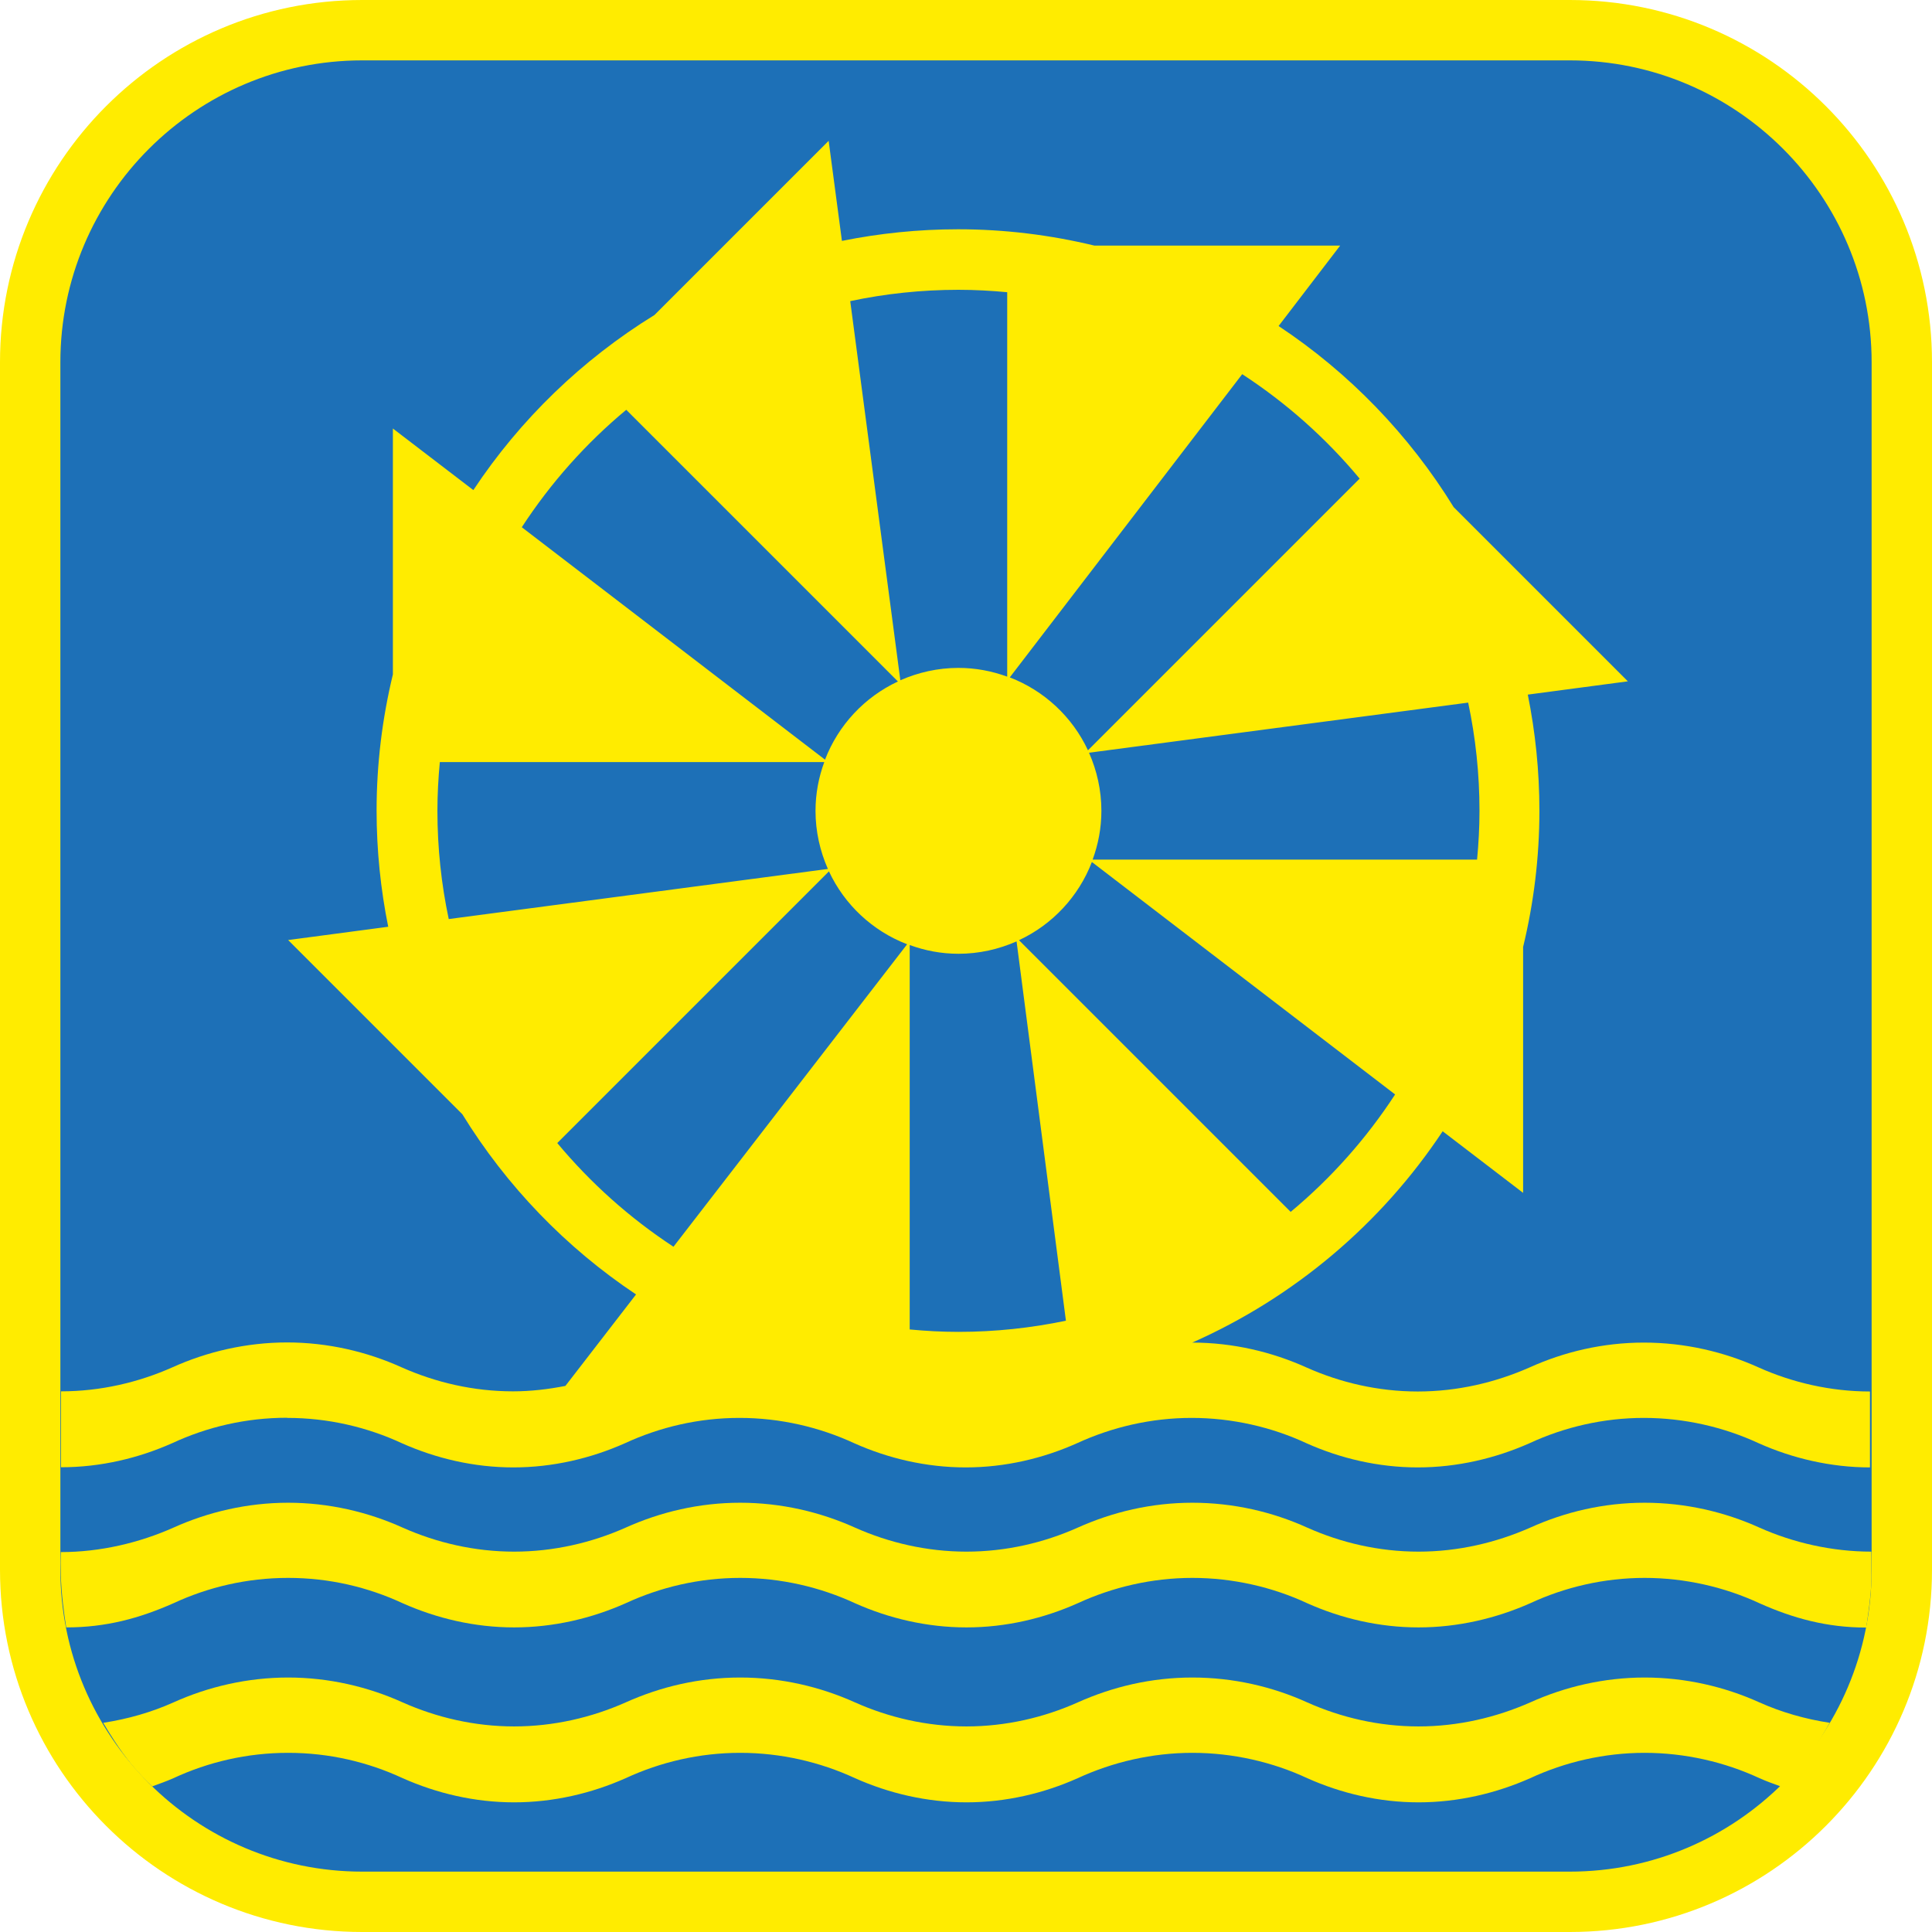<?xml version="1.0" encoding="UTF-8"?><svg xmlns="http://www.w3.org/2000/svg" viewBox="0 0 128 128"><defs><style>.cls-1{fill:#ffec00;}.cls-2{fill:#1d70b7;}</style></defs><g id="cuadrobase"><g><rect class="cls-2" x="2" y="2" width="124" height="124" rx="22" ry="22"/><path class="cls-1" d="M104,4c11.03,0,20,8.97,20,20V104c0,11.03-8.97,20-20,20H24c-11.03,0-20-8.97-20-20V24C4,12.97,12.97,4,24,4H104m0-4H24C10.75,0,0,10.75,0,24V104C0,117.25,10.75,128,24,128H104c13.25,0,24-10.75,24-24V24c0-13.25-10.75-24-24-24h0Z"/></g></g><g id="figura"><g><path class="cls-1" d="M123.98,102.8c-2.6,0-5.17-.59-7.41-1.59-2.3-1.04-4.9-1.65-7.61-1.65s-5.28,.61-7.58,1.65c-2.27,1-4.78,1.59-7.4,1.59s-5.13-.59-7.37-1.59c-2.29-1.04-4.89-1.65-7.61-1.65s-5.28,.61-7.6,1.65c-2.24,1-4.75,1.59-7.37,1.59s-5.14-.59-7.38-1.59c-2.31-1.04-4.9-1.65-7.61-1.65s-5.28,.61-7.59,1.65c-2.25,1-4.77,1.59-7.39,1.59s-5.13-.59-7.38-1.59c-2.3-1.04-4.9-1.65-7.59-1.65s-5.3,.61-7.6,1.65c-2.25,1-4.83,1.62-7.46,1.62,0,0-.05,1.12,.05,2.47,.1,1.31,.31,2.52,.31,2.52,2.63,0,4.84-.6,7.1-1.6,2.3-1.07,4.88-1.68,7.6-1.68s5.29,.61,7.59,1.68c2.25,1,4.76,1.6,7.38,1.6s5.14-.6,7.39-1.6c2.31-1.07,4.89-1.68,7.59-1.68s5.3,.61,7.61,1.68c2.24,1,4.76,1.6,7.38,1.6s5.13-.6,7.37-1.6c2.32-1.07,4.92-1.68,7.6-1.68s5.32,.61,7.61,1.68c2.24,1,4.75,1.6,7.37,1.6s5.14-.6,7.4-1.6c2.3-1.07,4.9-1.68,7.58-1.68s5.31,.61,7.61,1.68c2.24,1,4.47,1.61,7.07,1.61,0,0,.35-2.12,.35-3.33s-.01-1.7-.01-1.7Z"/><path class="cls-1" d="M19.04,93.94c2.69,0,5.29,.61,7.59,1.68,2.25,1,4.76,1.6,7.38,1.6s5.14-.6,7.39-1.6c2.31-1.07,4.89-1.68,7.59-1.68s5.3,.61,7.61,1.68c2.24,1,4.76,1.6,7.38,1.6s5.13-.6,7.37-1.6c2.32-1.07,4.92-1.68,7.6-1.68s5.32,.61,7.61,1.68c2.24,1,4.75,1.6,7.37,1.6s5.14-.6,7.4-1.6c2.3-1.07,4.9-1.68,7.58-1.68s5.31,.61,7.61,1.68c2.24,1,4.78,1.6,7.37,1.6v-5.03c-2.6,0-5.14-.59-7.37-1.59-2.3-1.04-4.9-1.65-7.61-1.65s-5.28,.61-7.58,1.65c-2.27,1-4.78,1.59-7.4,1.59s-5.13-.59-7.37-1.59c-2.28-1.03-4.87-1.65-7.57-1.65,6.77-3,12.53-7.88,16.59-14l5.33,4.08v-16.29c.7-2.9,1.08-5.92,1.08-9.03,0-2.63-.27-5.21-.77-7.69l6.63-.88-11.54-11.54c-2.95-4.79-6.92-8.9-11.6-12l4.08-5.33h-16.29c-2.9-.7-5.92-1.08-9.03-1.08-2.63,0-5.21,.27-7.69,.77l-.88-6.63-11.54,11.54c-4.79,2.95-8.9,6.92-12,11.6l-5.33-4.08v16.29c-.7,2.9-1.08,5.92-1.08,9.03,0,2.63,.27,5.21,.77,7.69l-6.63,.88,11.54,11.54c2.93,4.76,6.86,8.84,11.51,11.94l-4.68,6.06c-1.13,.22-2.28,.36-3.47,.36-2.63,0-5.13-.59-7.38-1.59-2.3-1.04-4.9-1.65-7.59-1.65s-5.3,.61-7.6,1.65c-2.25,1-4.76,1.59-7.38,1.59v5.03c2.63,0,5.13-.6,7.38-1.6,2.3-1.07,4.88-1.68,7.6-1.68Zm41.23-5.86v-25.47c1.01,.37,2.09,.58,3.23,.58,1.37,0,2.67-.3,3.85-.82l3.27,25.13c-2.3,.48-4.68,.74-7.12,.74-1.09,0-2.17-.06-3.23-.16Zm25.24-7.79l-18-18c2.21-1.03,3.95-2.89,4.83-5.18l20.09,15.4c-1.91,2.93-4.24,5.55-6.92,7.78Zm11.76-33.74c.49,2.31,.75,4.71,.75,7.17,0,1.09-.06,2.17-.16,3.23h-25.47c.37-1.01,.58-2.09,.58-3.23,0-1.37-.3-2.67-.82-3.85l25.12-3.32Zm-14.97-21.76c2.93,1.91,5.55,4.24,7.78,6.92l-18,18c-1.03-2.21-2.89-3.95-5.18-4.83l15.4-20.09Zm-18.8-5.59c1.09,0,2.17,.06,3.23,.16v25.47c-1.01-.37-2.09-.58-3.23-.58-1.37,0-2.67,.3-3.85,.82l-3.32-25.12c2.31-.49,4.71-.75,7.17-.75Zm-22.01,7.95l18,18c-2.21,1.03-3.95,2.89-4.83,5.18l-20.09-15.4c1.91-2.93,4.24-5.55,6.92-7.78Zm-11.76,33.74c-.49-2.31-.75-4.71-.75-7.17,0-1.09,.06-2.17,.16-3.23h25.47c-.37,1.01-.58,2.09-.58,3.23,0,1.37,.3,2.67,.82,3.85l-25.12,3.32Zm7.19,14.84l18-18c1.03,2.21,2.89,3.95,5.18,4.83l-15.48,20.04c-2.9-1.9-5.49-4.22-7.7-6.87Z"/><path class="cls-1" d="M108.96,111.14c-2.68,0-5.28,.61-7.58,1.65-2.27,1-4.78,1.59-7.4,1.59s-5.13-.59-7.37-1.59c-2.29-1.04-4.89-1.65-7.61-1.65s-5.28,.61-7.6,1.65c-2.24,1-4.75,1.59-7.37,1.59s-5.14-.59-7.38-1.59c-2.31-1.04-4.9-1.65-7.61-1.65s-5.28,.61-7.59,1.65c-2.25,1-4.77,1.59-7.39,1.59s-5.13-.59-7.38-1.59c-2.3-1.04-4.9-1.65-7.59-1.65s-5.3,.61-7.6,1.65c-1.45,.65-3.02,1.1-4.65,1.35,.35,.6,1.09,1.81,1.88,2.77,.47,.57,.96,1.06,1.37,1.44,.47-.17,.95-.34,1.4-.54,2.3-1.07,4.88-1.68,7.6-1.68s5.29,.61,7.59,1.68c2.25,1,4.76,1.6,7.38,1.6s5.14-.6,7.39-1.6c2.31-1.07,4.89-1.68,7.59-1.68s5.3,.61,7.61,1.68c2.24,1,4.76,1.6,7.38,1.6s5.13-.6,7.37-1.6c2.32-1.07,4.92-1.68,7.6-1.68s5.32,.61,7.61,1.68c2.24,1,4.75,1.6,7.37,1.6s5.14-.6,7.4-1.6c2.3-1.07,4.9-1.68,7.58-1.68s5.31,.61,7.61,1.68c.45,.2,.92,.37,1.39,.54,.51-.44,1.24-1.13,1.8-1.9,.62-.85,1.16-1.76,1.46-2.31-1.63-.25-3.2-.7-4.65-1.35-2.3-1.04-4.9-1.65-7.61-1.65Z"/></g></g></svg>